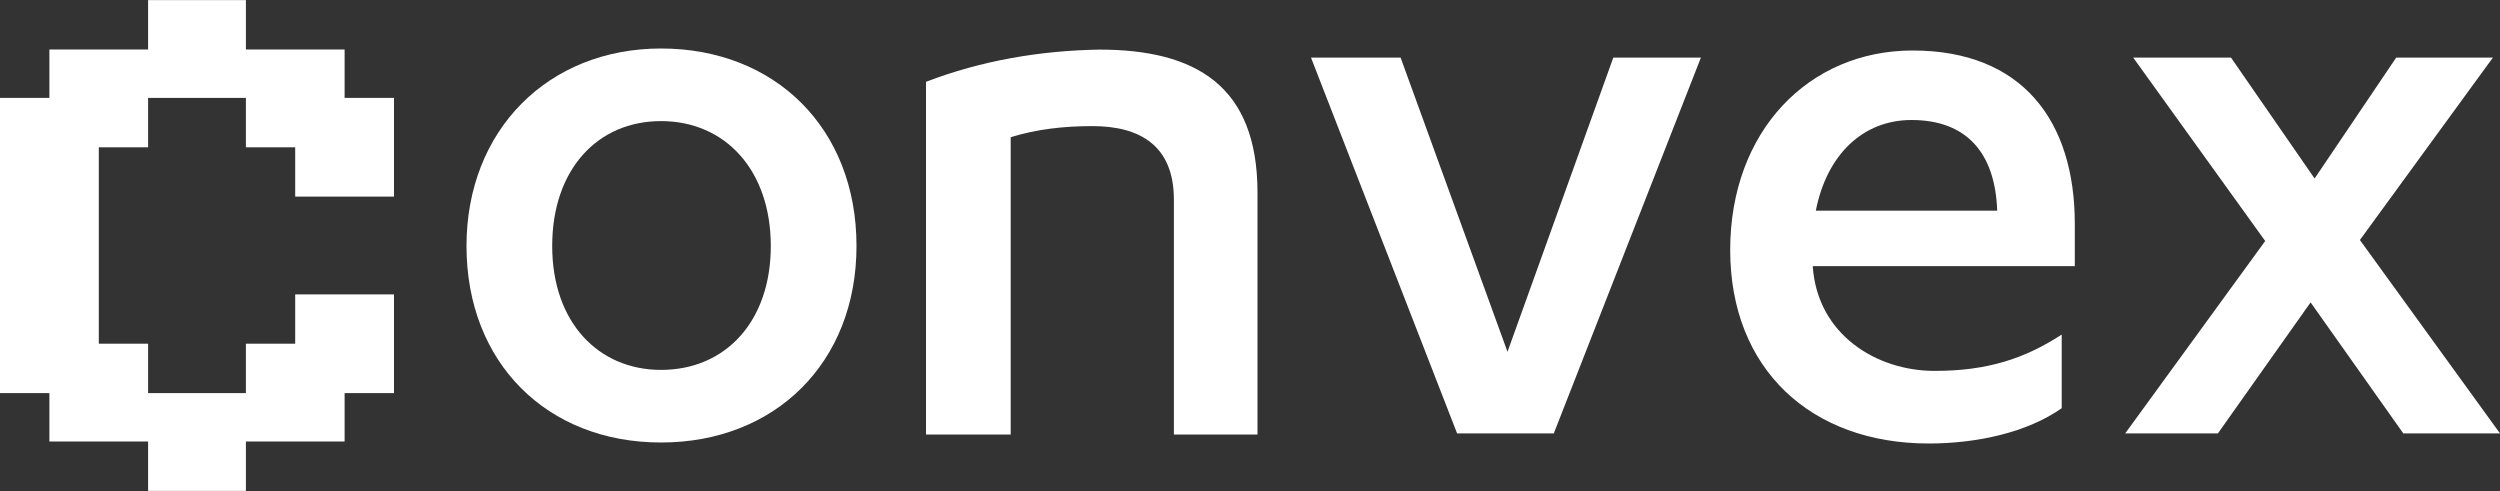 <svg width="2500" height="491" viewBox="0 0 2500 491" fill="none" xmlns="http://www.w3.org/2000/svg">
<rect x="0" y="0" width="2500" height="491" fill="#333333" stroke="none"/>
<g clip-path="url(#clip0_5376_4671)">
<path d="M394 196.6V97.9H344.6V49.5H245.9V0.1H148.1V49.5H49.4V97.9H0V393.1H49.4V441.5H148.1V490.9H245.9V441.5H344.6V393.1H394V294.4H295.2V343.7H245.9V393.1H148.1V343.7H98.8V147.3H148.1V97.9H245.9V147.3H295.2V196.6H394Z" fill="white"/>
<path d="M661 48.5C774.9 48.5 856.5 128.1 856.5 246C856.5 362.9 774.9 442.5 661 442.5C547.1 442.5 466.5 362.9 466.5 246C466.5 130.1 548.2 48.5 661 48.5ZM661 121.1C597.5 121.1 552.2 169.5 552.2 246C552.2 322.5 598.5 369.9 661 369.9C725.5 369.9 770.8 321.5 770.8 246C770.8 170.5 725.5 121.1 661 121.1Z" fill="white"/>
<path d="M926 81.8C981.4 60.6 1039.9 50.6 1099.3 49.6C1196 49.6 1257.5 85.9 1257.5 192.7V434.5H1173.9V199.7C1173.9 145.3 1139.6 126.1 1092.3 126.1C1064.1 126.1 1036.9 129.1 1010.7 137.2V434.5H926V81.8Z" fill="white"/>
<path d="M1457.1 433.4L1311 57.6H1400.6L1507.5 351.8L1613.3 57.6H1700.9L1553.8 433.4H1457.1Z" fill="white"/>
<path d="M1812.8 265.1V267.1C1817.8 334.6 1876.3 370.9 1934.7 370.9C1987.1 370.9 2024.4 358.8 2061.7 334.6V408.2C2027.4 432.4 1977.1 443.5 1928.7 443.5C1810.8 443.5 1730.2 368.9 1730.2 250C1730.2 131.1 1808.8 50.5 1912.6 50.5C2022.4 50.5 2074.8 121 2074.8 223.8V266.1H1811.8L1812.8 265.1ZM1815.8 210.7H1997.2C1995.2 152.3 1966 120 1911.5 120C1863.2 120 1826.9 154.3 1815.8 210.7Z" fill="white"/>
<path d="M2359.9 240L2500 433.4H2403.3L2310.6 302.4L2217.9 433.4H2125.2L2265.2 241L2133.2 57.6H2231L2314.6 178.5L2396.2 57.6H2492.9L2359.9 240Z" fill="white"/>
</g>
<defs>
<clipPath id="clip0_5376_4671">
<rect width="2500" height="491" fill="white"/>
</clipPath>
</defs>
</svg>
